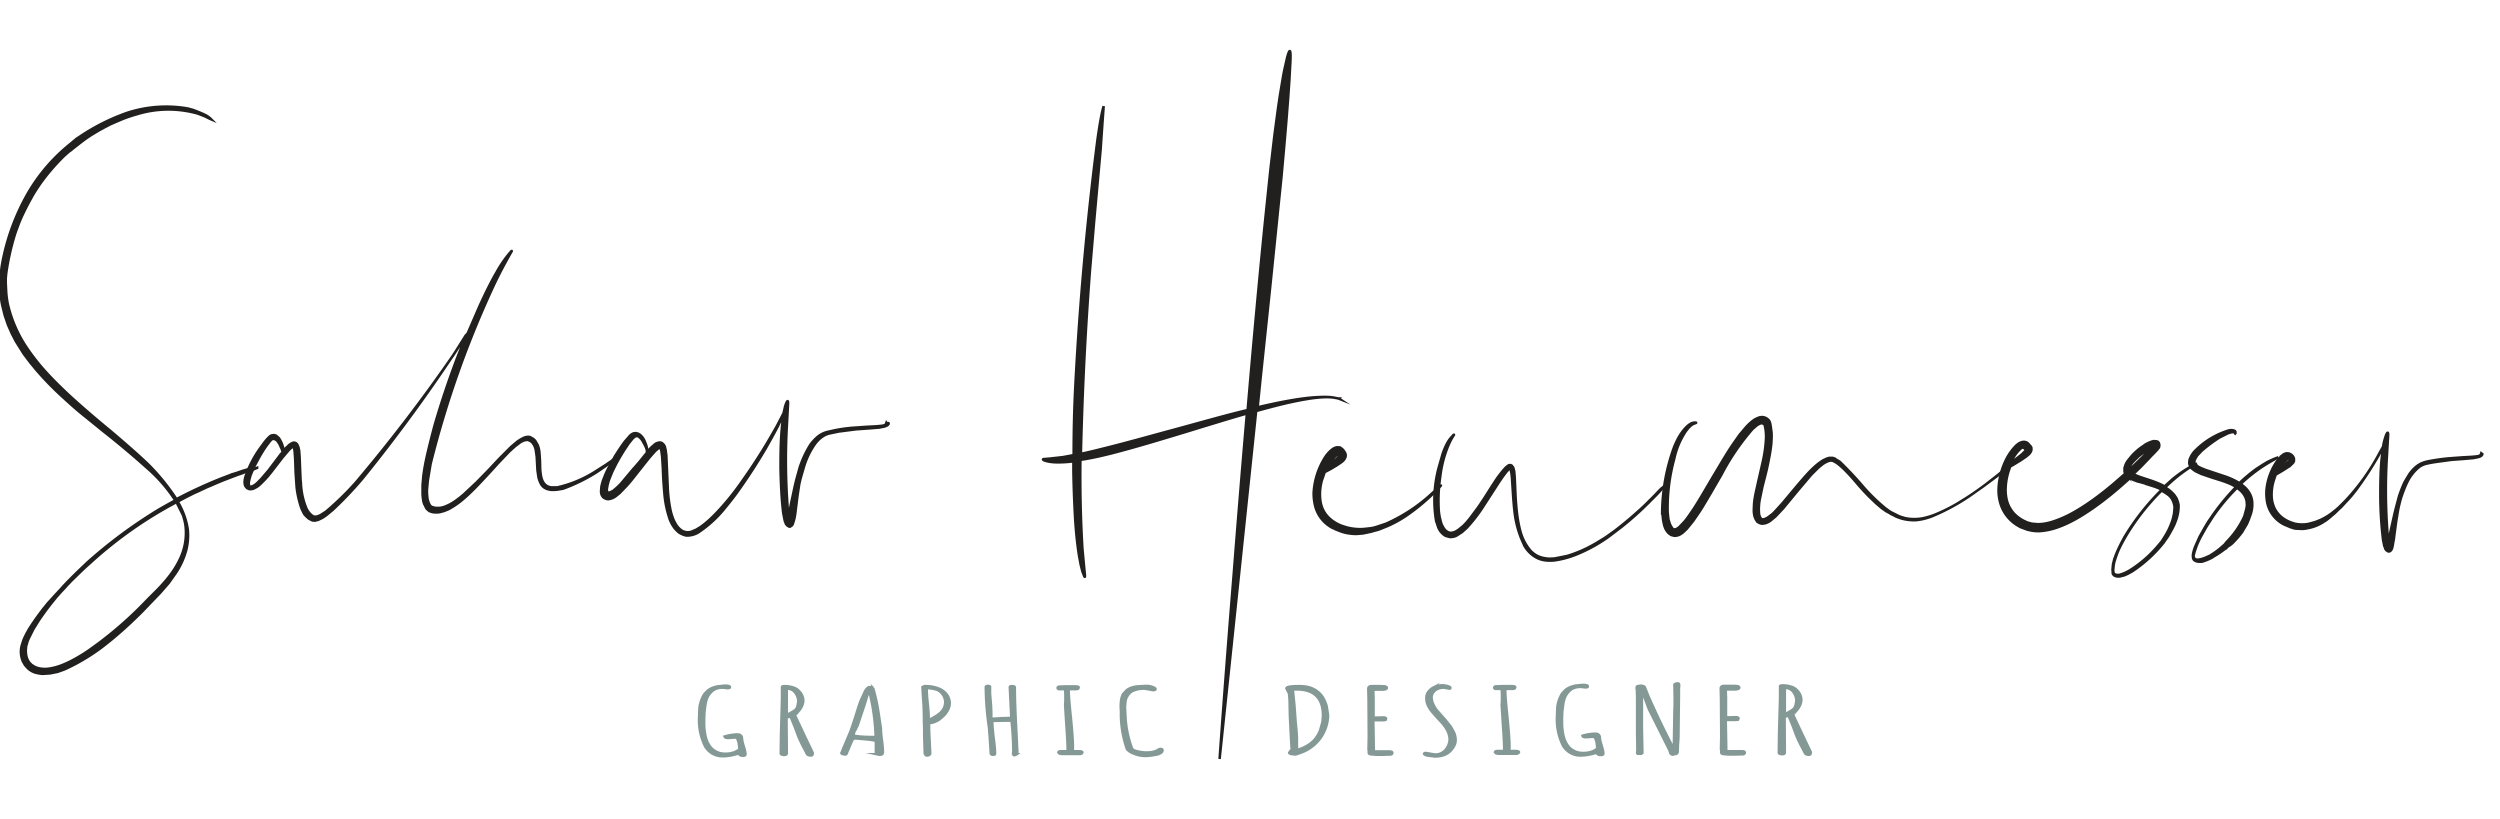 <svg version="1.2" baseProfile="tiny" xmlns="http://www.w3.org/2000/svg" viewBox="0 0 998.7 327"><g fill="#221F1F" stroke="#221F1F" stroke-miterlimit="10"><path d="M102.7 186.9a25 25 0 0 1-4.8 1.7l-1 .4-2.3.8-5.5 2.1-3.1 1.3-1.6.7-1.7.7-3.4 1.6-1.8.8-1.8.9a107 107 0 0 0-4.7 2.5 30.4 30.4 0 0 1 4 11c.3 2.7.1 5.8-.7 8.7a31 31 0 0 1-4 8.7l-2.9 4.1-3.4 3.9-7.3 7.6c-5 5-10.4 9.9-16.2 14.3a80.5 80.5 0 0 1-14.7 8.7l-2.8 1-3 .6-3.1.2a17 17 0 0 1-3.1-.6c-1-.4-1.9-.9-2.7-1.7l-1.1-1.2-.8-1.4a9.6 9.6 0 0 1-.5-6.5l.1-.3.1-.3.4-1.3.5-1.2.3-.6.3-.6.3-.6.3-.5.6-1.1 1.3-2 1.3-1.9 1.3-1.8 1.2-1.6.6-.8.6-.7 1.1-1.4 1.1-1.2 1-1.1.9-1 1.4-1.5 1.2-1.3.7-.8 2-2.1.7-.7.8-.8 1.8-1.8 4.3-4.1a193.5 193.5 0 0 1 25.6-19.3c3.1-2 6.4-3.8 9.5-5.5l-.5-.8a61.2 61.2 0 0 0-10.9-12.3 351 351 0 0 0-17.4-14.6l-9-7.3c-2.9-2.4-5.5-4.8-7.9-7a122 122 0 0 1-10.1-10.5l-.8-1-1.1-1.3-2.8-3.7-3.2-5.1-1.6-3.1-1.5-3.4-1.3-3.8-1-4c-.3-1.4-.5-2.8-.6-4.3l-.2-4.4.1-2.3v-.6l.1-.6.1-.6v-.6l.3-2.3.4-2.2a89 89 0 0 1 9.1-25.2A70.6 70.6 0 0 1 26.3 59l1.3-1.1 1-.8.8-.7.5-.4.6-.5.4-.3.5-.3a83.6 83.6 0 0 1 19.3-9.8 50.3 50.3 0 0 1 23.5-1.9l1.1.2 1 .3.5.1.5.2.9.3 1.7.7.7.3.7.3 1.2.6.9.6.6.5.4.4-.7-.3-.8-.4-1-.5-2.8-1.1a43 43 0 0 0-24.6.3 57 57 0 0 0-5.4 1.8l-2.6 1.1-2.5 1.1-2.3 1.2-2.2 1.2-1 .6-1 .6-.5.3-.5.3-.9.6c-2.4 1.6-4.2 3.1-5.5 4.1l-.9.7-.6.5-.5.4-.2.1-.5.4-1.8 1.6A83.6 83.6 0 0 0 16 73.5c-1.2 1.8-2.5 3.7-3.6 5.8-1.2 2.1-2.3 4.3-3.4 6.6s-2 4.8-2.9 7.3a99.7 99.7 0 0 0-3.6 15.9l-.1 1-.1 1v2l.2 4 .2 1.9.3 1.9a52.2 52.2 0 0 0 6.6 16.3c2.2 3.5 4.4 6.3 6.2 8.5 3.5 4.2 8 8.7 12.9 13.2a419 419 0 0 0 15.6 13.4c5.3 4.5 10.4 8.9 14.9 13.2a87 87 0 0 1 10.5 12.7l.8 1.2c6.6-3.5 13.1-6.4 18.5-8.5l2.9-1.1.7-.3.7-.2 1.3-.4 2.3-.8 1-.3 1-.3 3.8-.6zm-32.2 13.7A166.6 166.6 0 0 0 36 224.9c-3.2 2.8-5.7 5.4-7.5 7.1l-2 2.1-.5.6-.2.2-1.5 1.6-1.7 1.9-2.1 2.6c-1.5 1.9-3.3 4.3-5.1 7l-1.3 2.1-.7 1.1-.3.6-.3.6-.6 1.2-.6 1.2c-.4.8-.7 1.6-.9 2.5l-.2.6-.1.6-.1 1.3c0 .9.1 1.8.3 2.6s.6 1.6 1.1 2.3l.9.9 1.1.7c1.5.8 3.3 1 5.1.9 1.8-.2 3.5-.6 5.2-1.2 3.3-1.2 6.3-2.9 8.9-4.5 2.6-1.6 4.8-3.3 6.6-4.6A155.2 155.2 0 0 0 59 239.5l3.6-3.6a63 63 0 0 0 3.5-3.8c2.2-2.6 4.2-5.4 5.6-8.4a24 24 0 0 0 2.4-13.7c-.2-1.5-.6-2.9-1-4.2l-2.6-5.2z"/><path d="M245.9 183.3l-.9.7-2.5 1.8-4.1 2.8a69.1 69.1 0 0 1-13.4 6.6l-.5.1-.6.1-.6.1-.6.1-1.2.1H220.2c-.8-.1-1.7-.3-2.4-.7a4.1 4.1 0 0 1-1.8-1.9c-.4-.8-.7-1.6-.9-2.5l-.4-2.7-.3-5.5-.4-2.8a7 7 0 0 0-1.1-2.5c-.3-.4-.6-.7-1-.9l-.6-.3-.3-.1-.3-.1-1.3.2-1.3.6-2.4 1.8-2.3 2.1-4.4 4.6a398 398 0 0 1-9 9.7c-1.6 1.6-3.2 3.2-5 4.7a33.2 33.2 0 0 1-5.8 4l-1.7.7-1.8.5-.9.1h-1l-1-.1-.9-.3-.2-.1h-.1l-.1-.1-.2-.1-.2-.2a3 3 0 0 1-.8-.8l-.9-1.8c-.4-1.2-.5-2.5-.6-3.7v-3.6l.3-3.6c.3-2.4.7-4.7 1.2-7 1-4.6 2.2-9.2 3.4-13.7a360 360 0 0 1 8.7-26l3.9-10-4.6 7.3a652 652 0 0 1-37 50.4 147.8 147.8 0 0 1-11.8 12.4l-2.3 1.9c-.8.6-1.6 1.2-2.5 1.6-.5.2-.9.5-1.5.6l-.8.2-1-.1-.2-.1-.2-.1-.4-.2-.4-.2-.3-.2a12 12 0 0 1-1.2-1.1c-.4-.4-.7-.8-.9-1.3l-.7-1.4a39.1 39.1 0 0 1-2-8.6l-.4-5.8-.2-5.7-.2-2.8-.2-1.3-.2-.5-.1-.1v-.1h-.1a7.1 7.1 0 0 0-1.9 1.6l-2.3 2.7-4.4 5.7a39 39 0 0 1-3.8 4.3c-.7.7-1.3 1.3-2.1 1.8l-1.3.7-.8.2h-.9l-.9-.4-.6-.7-.2-.4-.1-.4-.1-.7c0-.9.2-1.8.4-2.5a44.3 44.3 0 0 1 5.5-10.8l1.9-2.6a20 20 0 0 1 1.9-2.2c.3-.3.7-.7 1.3-.8l.8-.1.7.2 1 .8.6.8.8 1.6.4 1.3c.2.7.2 1.3.2 1.6l1-1.1 1.5-1.4 1-.6.3-.1.4-.1.5.1.4.2.2.2.2.2.2.4.3.7.3 1.3.2 2.6.2 5.2c.1 1.7.1 3.5.3 5.2a29.6 29.6 0 0 0 2.2 10.2 7.7 7.7 0 0 0 2.3 2.9l.5.3.3.1h.7l.6-.1 1.2-.5 2.2-1.4a116.8 116.8 0 0 0 11.9-11.6 647.7 647.7 0 0 0 39.3-51.4l5.3-8.1.2-.3 4.6-10.6c2.6-5.7 4.9-10.3 6.9-13.7a46.5 46.5 0 0 1 5.8-8.3c.2-.2.3-.2.2 0a201.7 201.7 0 0 0-6.5 12.2 392 392 0 0 0-25.9 72.8l-1.1 6.6-.3 3.3c-.1 1.1 0 2.2.1 3.3.1 1.1.4 2.1.9 3 .2.4.5.7.9.9l.3.1.4.1.4.1.4.1h1.5l.8-.1.4-.1.4-.1c1-.3 2-.8 3-1.3 1.9-1.1 3.7-2.5 5.4-4l4.9-4.6 4.7-4.8 4.5-4.8 4.6-4.6 2.5-2.1c.9-.6 1.8-1.2 2.8-1.6.5-.2 1.1-.3 1.7-.3l.5.1.4.2.7.4c.5.3.9.7 1.2 1.2l.8 1.4c.4 1 .6 2 .7 3l.2 2.9c.1 1.9 0 3.8.3 5.6.1.9.3 1.8.6 2.5.3.8.8 1.5 1.4 2 .6.5 1.4.8 2.2.9h2.4a47.6 47.6 0 0 0 15-6.2l4.7-3 2.9-2c.4.1.7-.2.7-.2zm-134.3-1.1l1.3-1.5h-.1.1v-.1l-.1-.4-.2-.7-1-2.2-.9-1.3-.7-.5-.8-.2-.4.1-.4.2-.7.8-1.5 2a57 57 0 0 0-3.1 5.1l-1.6 3-1.4 3.3-.5 1.8c-.1.6-.3 1.2-.2 1.8l.1.7.1.2.2.1h.6l.8-.3c.5-.3 1.1-.7 1.6-1.2l1.5-1.5 3-3.5 4.3-5.7z"/><path d="M355 169.2c0 .2-.1.3-.3.5-.3.3-.8.5-1.4.7l-2 .4-3.6.3-5.7.4-7 .9-1.9.4-1.9.4c-1.2.3-2.3.9-3.3 1.7-1 .8-1.8 1.7-2.5 2.7a32 32 0 0 0-4.3 9.1l-1.3 4.5-.5 2.1-.7 4.6-.8 6.4-.1.9-.1.6-.1.5-.1.6-.3 1.2-.4 1.2c-.1.3-.3.6-.5.7l-.3.2-.3.2h-.3l-.2-.1-.3-.2-.2-.1-.2-.2-.2-.2-.1-.1-.1-.2-.1-.2-.1-.2-.1-.4-.1-.2-.1-.2-.1-.5-.2-1-.2-1c-.3-1.6-.4-3.4-.6-5.3-.3-3.8-.5-8.2-.6-13.1 0-4.9 0-10.2.5-15.9.2-2.4.5-4.3.8-5.9l-2.1 4.3c-1.3 2.7-3.1 5.8-5.1 9.4a229 229 0 0 1-11.8 18.1c-1.6 2.2-3.4 4.4-5.2 6.6a46.9 46.9 0 0 1-10.1 9c-.7.4-1.5.7-2.3.9-.8.2-1.7.3-2.6.2l-.3-.1-.3-.1-.6-.2-.6-.3-.6-.3c-.7-.5-1.3-1.1-1.9-1.8a13.3 13.3 0 0 1-2.3-4.4 42 42 0 0 1-1.9-9.7 161 161 0 0 1-.6-9.8l-.3-4.8-.3-2.3-.3-1-.2-.4h-.1-.1l-.1.1-.1.1-.2.1-1.3 1.1-2.4 2.7-4.6 5.8c-1.5 1.9-3 3.9-4.7 5.7l-2.6 2.7-1.5 1.2c-.5.4-1.1.7-1.9 1l-.9.2h-.5l-.5-.1-.5-.2-.5-.3a.8.8 0 0 1-.4-.4l-.3-.4c-.3-.6-.4-1.2-.4-1.7l.1-1.5c.1-.9.4-1.8.6-2.6l.9-2.3c.6-1.5 1.3-2.8 2-4.1l2-3.6c1.4-2.2 2.7-4.2 4-5.9l2-2.3.6-.5.8-.4.9-.1.8.2c.5.2.9.5 1.2.8a6.5 6.5 0 0 1 1.7 2.7c.5 1.1.7 2 .8 2.7l.1.9v.1l1.5-1.6 1.6-1.4.5-.3.3-.1.3-.1c.6-.2 1.3-.2 1.8.2l.2.2.2.2.2.2.1.2.2.3.1.3.3 1.2.3 2.3.2 4.6.4 9.2c.2 3 .6 6.1 1.3 9 .4 1.4.9 2.9 1.6 4.1a8.2 8.2 0 0 0 2.7 3.1l.4.2.5.2.9.2c.6.1 1.3 0 2-.2l1.9-.8 1.8-1.1c2.4-1.7 4.5-3.7 6.5-5.8a104.3 104.3 0 0 0 10.3-12.8c3-4.2 5.6-8.2 7.9-11.9 2.3-3.7 4.1-6.9 5.7-9.7l2.7-5.2.6-2.6c.5-1.8 1-2.5 1.1-2.2.2.2.1 1.3 0 3.1l-.4 7.3a248.2 248.2 0 0 0 .4 32.6l.1 1.3.1.6.1.5v.4l.1-.2v-.2l.2-1 .8-4 1.4-6.5.6-2.5 1.3-4.7a40.3 40.3 0 0 1 4.3-9.3c.7-1 1.6-2 2.6-2.9a9.8 9.8 0 0 1 4.4-2.3l.9-.2 1.8-.4a62 62 0 0 1 7-1l5.8-.4 3.8-.2 2.2-.2a4 4 0 0 0 1.4-.4c.3-.2.4-.4.4-.5l.1-.3.2.3c.7-.3.7-.2.7 0zm-97.2 12.4l.7-.8-.1-.1v-.1-.1h.1s.1.1.1 0v-.1l-.2-.7c-.2-.5-.4-1.2-.9-2.1l-.7-1.3c-.3-.5-.6-1-1.1-1.4-.4-.4-.9-.8-1.4-.7l-.4.1-.4.2-.8.7-1.6 2-1.6 2.4a92.4 92.4 0 0 0-3.3 5.6l-1.6 3.2-1.4 3.5-.5 1.8-.3 1.8.1.8.2.4.1.1H243.1l.6-.1 1.2-.6 1.2-1a25 25 0 0 0 2.3-2.3l4.6-5.5c1.6-1.7 3.2-3.7 4.8-5.7zm6.2-3.1zM534.9 159.2h-.2l-.4-.1-1.8-.3c-1.5-.2-3.8-.2-6.6.1-2.8.3-6.2.9-9.9 1.7-3.8.8-7.9 1.9-12.4 3.1l-1.8.5-6.1 58.2-8.5 80.8s2.2-31.5 5.7-74.6a8337 8337 0 0 1 5.2-63.4c-7.4 2.1-15.4 4.6-23.6 7.1-10.2 3.1-20.7 6.3-30.4 8.8-4.8 1.2-8.9 2.1-12.5 2.6a484.1 484.1 0 0 0 .8 35.4l.8 8.6.2 1.8v.9c-.1.1-.2 0-.3-.3l-.7-1.8-.7-2.8-.3-1.6-.3-1.6c-.9-5.6-1.4-11.2-1.7-16.8-.3-5.7-.5-11.3-.6-17.1v-4.1c-2.4.3-4.5.4-6.2.4-2.3 0-3.9-.3-4.9-.6l-.6-.2-.3-.2c-.2-.1-.2-.2 0-.3l2.4-.2 5.4-.6 4.3-.8c0-9.3.2-18.6.7-28.1a1307.1 1307.1 0 0 1 8.8-97.8c.9-6.5 1.8-11.4 2.5-13.5a1939.4 1939.4 0 0 0-1.2 17.1l-2.6 28.8-1.7 20a1385 1385 0 0 0-3.6 73c3.4-.7 7.3-1.7 11.7-2.8 7.9-2 17.5-4.7 27.5-7.4 9.2-2.5 18.6-5.2 27.4-7.3 2.3-26.8 4.8-54.4 7.4-79.7l1.7-16.3 1.6-13.7 1.5-11.3.7-4.7.7-4.2.6-3.6.3-1.6.3-1.4 1-4.4c.6-2.2 1-2.9 1.2-2.3.2.6.2 2.5 0 5.6l-.3 5.6-.5 7.3-.7 9-.9 10.6-1.1 12.2-1.4 13.6-3.2 31.3-3.7 35.1-1.2 11.8c8.9-2.1 16.9-3.6 22.9-4 3.1-.2 5.7-.2 7.4.1l2 .4.5.2-.3-.2zM575.6 194c-.2.2-1.6 1.8-3.8 3.9a79.8 79.8 0 0 1-8.3 6.9 47 47 0 0 1-9.1 5.3l-3.2 1.3-.9.3-.3.1h-.1l-.4.1-.7.2-1 .3-3.3.7-2.4.2c-.9 0-1.9 0-3-.2-1.1-.1-2.3-.4-3.7-.9l-1-.4-1-.4-.5-.3-.3-.1-.3-.1-.5-.3-.5-.3a13.7 13.7 0 0 1-6-8.5c-.4-1.8-.6-3.6-.5-5.4a29.7 29.7 0 0 1 4.4-13.5 13 13 0 0 1 2.9-3.3c.4-.3.8-.6 1.5-.8l.3-.1H534.8c.4 0 .7.1 1 .4l.4.3.2.2.2.2.2.3.2.3.3.4.3.9-.1.9-.2.4-.2.4-.4.5-.4.4-.8.6-1.5 1-2.5 1.5-2.3 1.2-1.2 3.5c-.4 1.6-.7 3.4-.7 5.2 0 1.8.2 3.7.8 5.3.6 1.7 1.6 3.1 2.7 4.2a15.2 15.2 0 0 0 6.3 3.6c2.7.9 5.7 1.1 7.9.9l2.7-.3 1-.2.4-.1 1-.3 3.6-1.2a66.8 66.8 0 0 0 18.8-12.5c2-1.6 3.3-3 3.1-2.7zm-44.3-9.2l-.4.7-.4.7.7-.6 2.2-1.8 1.1-1 .4-.5v-.2l-.5-.5-.3.1-.6.5-.7.7-1.3 1.7-.2.2z"/><path d="M665.7 193.3l-1.5 1.7c-1 1.1-2.4 2.7-4.4 4.6a127.2 127.2 0 0 1-11.9 10.8l-5.4 4.1a62 62 0 0 1-13.5 7.3c-2.6 1-5.3 1.7-8.2 2.1-1.4.1-3 .1-4.4-.2-1.5-.3-2.9-1-4.1-1.9-1.2-.9-2.3-2.1-3.1-3.4a40.1 40.1 0 0 1-4.1-13.3c-.4-3.1-.6-6.3-.8-9.4l-.3-4.7c-.1-.8-.1-1.6-.3-2.3l-.2-1.1-.1-.2-.1-.1-.1-.1h-.1l-.4.3-.8.8-1.5 2a102 102 0 0 0-2.8 4.2l-5.5 8.5a60.3 60.3 0 0 1-6.2 7.9l-1.9 1.7-2.2 1.4c-.8.4-1.8.6-2.8.5l-1.4-.4-.2-.1-.2-.1-.3-.2-.5-.4-.6-.6-.5-.6-.7-1.3-.9-2.7a50.2 50.2 0 0 1 1-21.2l1.6-5.6c1.1-3.2 2.3-5.3 3.3-6.4l1-1.1c.2-.2.3-.2.2 0-.2.3-.9 1.3-1.7 3a45.2 45.2 0 0 0-3.7 13.3 65.7 65.7 0 0 0-.6 14.4l.3 2 .5 2c.2.7.4 1.3.8 1.9.3.6.7 1.2 1.2 1.6.4.4 1 .7 1.5.8.6.1 1.2 0 1.8-.2.6-.2 1.2-.6 1.8-1l1.7-1.4c1.1-1 2.1-2.2 3.1-3.5l2.9-3.9c1.9-2.7 3.7-5.6 5.6-8.6 1-1.5 1.9-3 3-4.4a32.6 32.6 0 0 1 2.7-3.2l.7-.5.1-.1.1-.1.3-.1h.6l.4.2.3.4.1.1.1.1.1.2.1.3.3 1.2.2 2.3.2 4.5c.1 3 .3 6 .6 8.9.3 2.9.8 5.9 1.6 8.7a19.7 19.7 0 0 0 4 7.4c1 1 2.1 1.8 3.4 2.3 1.3.5 2.6.7 4 .8l2.1-.1.5-.1.5-.1 1-.2.5-.1.5-.1 1-.2.5-.1.5-.1 1-.3a53 53 0 0 0 7.3-3l1.7-.9 1.6-.9 3.1-1.9.8-.5.7-.5 1.4-1 1.4-1 1.3-1 2.5-2 2.4-2c3-2.6 5.6-4.9 7.6-7 2.1-2 3.6-3.7 4.7-4.8 1.7-1.3 2.2-2 2.2-2z"/><path d="M802.6 186l-1.1.9-3.1 2.6-5.1 4a235 235 0 0 1-7 5 84.2 84.2 0 0 1-14.6 7.8c-1.9.7-4 1.3-6.3 1.5-2.2.1-4.6-.2-6.8-1l-.8-.3a3 3 0 0 1-.8-.4l-.4-.2-.4-.2-.8-.4-.8-.5a.8.8 0 0 0-.4-.2l-.4-.2-.8-.5a3 3 0 0 0-.7-.5l-.4-.3-.4-.3-.7-.6-1.4-1.2-2.7-2.6a95.1 95.1 0 0 1-5.2-5.7c-1.7-2-3.5-4-5.4-5.8-1-.9-2-1.8-3.1-2.4l-.4-.2-.2-.1-.2-.1-.4-.1h-.4c-.6 0-1.1.2-1.7.5-1.2.5-2.2 1.4-3.3 2.3l-2.9 2.9-5.5 6.5-5.6 6.8-3.1 3.3-1.8 1.5c-.6.5-1.3.9-2.2 1.2a6 6 0 0 1-1.5.2 4 4 0 0 1-1.5-.6l-.2-.1-.1-.1-.2-.3-.2-.3-.2-.3-.5-1.2c-.2-.8-.3-1.7-.3-2.5l.1-2.4c.1-1.6.4-3.1.7-4.6l1-4.5 2-8.8a53 53 0 0 0 1.1-8.8c0-1.5-.1-2.9-.4-4.2l-.1-.5v-.1-.1l-.1-.1a.8.8 0 0 0-.4-.4l-.5-.2h-.3H703.4a7 7 0 0 0-1.7.9l-1.6 1.4a94 94 0 0 0-12.4 18.2l-4.4 7.6c-1.5 2.5-2.9 5-4.5 7.4l-2.4 3.5-2.6 3.2-1.6 1.5c-.6.4-1.2.9-2.1 1.1-.4.1-.9.2-1.4.1l-.4-.1-.4-.1-.3-.1-.2-.1-.1-.1a4.8 4.8 0 0 1-1.7-1.8c-.4-.6-.6-1.3-.8-1.9l-.4-1.9-.4-3.5a78.2 78.2 0 0 1 4.8-25.9c1-2.4 2-4.3 3.1-5.8s2.2-2.6 3.1-3.2l.7-.4.6-.2.5-.1h.4c.4 0 .5.1.2.2-.2.1-.8.2-1.5.7-.4.2-.7.6-1.2 1l-1.2 1.5a31.8 31.8 0 0 0-4.7 11.2 73.7 73.7 0 0 0-2.6 21.3l.3 2.8.1.3.1.3.2.7.2.6.3.6.6 1 .2.2.1.1.1.1.1.1H668.8l.8-.1 1.1-.7 2.1-2.2c1.4-1.6 2.6-3.5 3.9-5.4 2.5-3.9 4.9-8.1 7.5-12.5l4-6.7c1.4-2.3 2.8-4.6 4.4-6.9l2.4-3.4 2.8-3.3c1-1 2.1-2.1 3.5-2.9l1.1-.5.6-.2.8-.1c1.1 0 2.1.5 2.8 1.3l.2.3.2.4.1.4.1.3.1.6.1.6.3 2.3c.1 1.5 0 3-.1 4.5-.3 3-.9 5.9-1.5 8.8-.6 2.9-1.4 5.7-2.1 8.6l-.9 4.3a21 21 0 0 0-.4 6.3c.1.6.3 1.2.6 1.6l.1.2.1.1.1.1.1.1.6.1.8-.2.8-.4c.6-.3 1.1-.8 1.7-1.2s1.1-1 1.6-1.5l2.9-3.2 5.6-6.7c1.9-2.2 3.8-4.5 5.8-6.5 1-1 2.1-2 3.3-2.9.6-.4 1.2-.9 1.9-1.2.7-.3 1.4-.7 2.2-.8h1.2l.3.1.3.1.3.1.1.1.1.1 1 .6.5.3.4.3a147.7 147.7 0 0 1 8.5 9 72.8 72.8 0 0 0 8.1 8.2l.7.6.7.6 1.5 1.1.8.5.4.2.4.2.8.4.8.4.4.2.4.2.8.3 1.7.5a18.4 18.4 0 0 0 6.7.1 29 29 0 0 0 6.1-1.9 67.7 67.7 0 0 0 10.2-5.4c3-1.8 5.6-3.7 7.9-5.3l5.8-4.3 3.5-2.8a5.4 5.4 0 0 1 1.3-1.4z"/><path d="M877.6 185.1c-.3.2-1.8.9-3.8 2.3a61 61 0 0 0-7.6 6.1l-1.3 1.2.5.3a13 13 0 0 1 3.3 2.9l.8 1.2.5 1.3.3 1.3a16.4 16.4 0 0 1-1.2 6.6c-.4 1.2-.9 2.1-1.3 2.9l-1 1.8-.3.5-.1.2-.1.2-.4.6-1.6 2.3a54.1 54.1 0 0 1-12.3 11.3c-1 .6-2.1 1.2-3.3 1.7l-1.9.5h-1.1l-.3-.1-.3-.1-.3-.1-.3-.2-.2-.2-.2-.3-.1-.2v-.4-.1l-.1-1.1.2-2.1.5-2 .7-1.9c1-2.5 2.3-5 3.6-7.3a97.2 97.2 0 0 1 14.7-18.6c-1.1-.5-2.2-1-3.5-1.4a56.8 56.8 0 0 0-6.3-1.9l-1.8-.7-1.1-.6-1.6 1.4c-4.2 3.8-8.6 7.4-13.2 10.6-4.6 3.2-9.3 6-14.2 7.7a27 27 0 0 1-7.4 1.5c-1.2 0-2.5-.1-3.7-.4l-.9-.2-.8-.3-.8-.3-.8-.3a15.4 15.4 0 0 1-8.7-10.9c-.5-2.2-.5-4.3-.3-6.2a29.7 29.7 0 0 1 3-10.2 21.7 21.7 0 0 1 4-5.5l.9-.7.5-.3.6-.2.2-.1h.2l.4-.1h.4l.4.1.4.1.3.2.3.2.2.2.7.8.1.1.1.1.2.3.1.3v.4c.1.4-.1.9-.3 1.3l-.6.8-1.2 1-2.2 1.5-3.3 2-.8.4a25.4 25.4 0 0 0-1.9 9.4c0 1.6.2 3.3.7 4.9.5 1.6 1.4 3.1 2.5 4.4a14.3 14.3 0 0 0 4.8 3.4l.4.2.6.2.7.2.4.1.2.1h.2l2.3.2c1.8 0 3.9-.3 6.3-1.1s5-1.9 7.7-3.4c5.4-3 11-7.1 16.4-11.7l4.6-4a2 2 0 0 1-.3-1v-1.3l.4-1.2c.3-.7.7-1.4 1.2-2l1.4-1.7a24.3 24.3 0 0 1 4.3-3.7l.5-.3.2-.2.1-.1.2-.1c1.2-.7 2.4-1.2 3.4-1.4l1.2.1c.2.1.4.1.5.3.2.1.3.3.4.6l.1.6v.4l-.1.3v.1l-.1.2-.1.2-.1.1-.3.4-1.3 1.4-1.1 1.1-1.4 1.5-2.9 3-3 2.9.6.3 1.7.7c3.4 1.2 7 2.1 10.2 3.9l3-2.7a49.7 49.7 0 0 1 9.9-6.5zm-74.4-.1l1-.8 1.6-1.2 1.9-1.5.9-.9.2-.2.1-.1.1-.1.1-.1.1-.1v-.1-.3l-.1-.1-.1-.1-.5-.5-.2-.1h-.1-.1-.1-.1l-.3.1-.3.2-1.1 1.1a18.6 18.6 0 0 0-3 4.8zm63 12.7c-.8-.6-1.7-1.2-2.7-1.7a91 91 0 0 0-14.9 19.3c-1.2 2.2-2.4 4.4-3.2 6.8-.4 1.2-.8 2.3-1 3.5l-.2 1.8v.8l.2.8c.1.2.3.4.6.5l.8.2c.6 0 1.1-.1 1.6-.3 1.1-.3 2-.8 3-1.3a48.2 48.2 0 0 0 11.3-9.6l1.6-1.9.4-.5.1-.2.7-1.1c.5-.8 1.3-2 2.2-4 .4-1 .9-2.1 1.3-3.5l.5-2.2.2-2.5c-.1-.9-.3-1.7-.7-2.6-.4-.9-1-1.7-1.8-2.3zm-15.8-9.8l1.6-1.5 3.7-3.6 1.8-1.8.8-.8.1-.2.1-.2-.1-.1h-.2l-.4.2h-.1l-.3.2-.8.5c-1 .7-2 1.4-2.8 2.2-.8.8-1.6 1.5-2.2 2.3-.6.8-1.1 1.6-1.2 2.3v.5z"/><path d="M909.8 182.8c.1.1-1.7.9-4.9 2.9-1.6 1-5.1 3.3-9.1 7l-.7.7.6.4a10 10 0 0 1 2.8 3 8.1 8.1 0 0 1 1.2 3.6 12.5 12.5 0 0 1-1 6.1l-.3.9-.8 1.9-1.9 3.2c-1.5 2.1-3.3 3.9-3.8 4.4-.5.5-1.2 1-1.9 1.4l-.2.2a38.4 38.4 0 0 1-5.8 4l-.1.1-.5.3a20 20 0 0 1-3.8 1.5h-.1H879.2h-.1-.6l-.9-.1-.9-.4c-.3-.2-.5-.6-.6-.9l-.1-1c.1-1.3.5-2.5 1-3.8l1.7-3.8 2.2-3.9.6-1 .6-1 1.3-1.9c3-4.4 6.5-8.6 9.9-12.1l-1.7-.9c-2.3-1.1-5-1.9-7.9-2.8l-4.4-1.5-2.3-1.1-1.1-.8c-.4-.3-.7-.7-1-1.3-.3-.5-.4-1.1-.3-1.7 0-.6.2-1.1.4-1.5.4-.9.9-1.7 1.5-2.4a31.8 31.8 0 0 1 14-8.6c.6-.1 1.1-.1 1.6 0l.6.2.2.2.1.2v.6l-.1.1c-.1-.1-.1-.6-.6-.6l-1 .1-1.3.4-3.4 1.7a61.1 61.1 0 0 0-7.1 5.3l-1.8 1.9-.7 1.2c-.2.4-.4.8-.4 1.2v.7l.1.1.1.1 1 .9c.9.6 2 1 3.2 1.5l7.5 2.5a28 28 0 0 1 6.1 2.8l.2-.2c1.9-1.8 3.8-3.4 5.4-4.6l1.2-.9 1.1-.7 1.7-1.1.7-.4.6-.4 1.2-.6 1.8-.8 1.3-.5zm-16.1 12a80.5 80.5 0 0 0-9.7 11.6l-2.5 3.9-2.2 3.9a32.6 32.6 0 0 0-2.9 7.3l-.1.4v.4l.2.7.1.1.6.4.7.1.8-.1c1.1-.2 2.4-.7 3.6-1.3h.1c.9-.5 2.7-1.6 4.6-3.2l1.7-1.5.8-1a35.5 35.5 0 0 0 6.9-9.9l.2-.5.8-2.9.2-1.4-.1-1.4c-.1-.9-.5-1.9-1-2.7a8.7 8.7 0 0 0-2.3-2.4l-.5-.5z"/><path d="M991.6 181.5c0 .2-.1.3-.3.5-.3.3-.8.5-1.3.6l-1.9.4-3.4.3-5.4.4-6.6.9-1.8.3-1.8.4c-1.1.3-2.2.8-3.1 1.6a17.5 17.5 0 0 0-4.2 5.4c-1 2-1.7 3.9-2.3 5.6-.6 1.7-.9 3.2-1.2 4.3l-.4 2-.7 4.3-.8 6-.1.9-.1.5-.1.5-.1.6-.2 1.2-.3 1.1-.5.7-.3.2-.3.1h-.3l-.2-.1-.3-.2-.2-.1-.2-.2-.1-.2-.1-.1-.1-.1-.1-.3-.1-.4-.1-.2-.1-.2-.1-.4-.2-1-.2-1a150.5 150.5 0 0 1-1.1-17.4c0-4.6 0-9.7.5-15l.6-4.7a139.4 139.4 0 0 1-10.9 17.2c-1.1 1.4-2.2 2.8-3.2 3.8l-2.4 2.6-.7.7-.3.2-.4.4-.5.5-.8.8-2.6 2.2-.9.7-1.1.7a17 17 0 0 1-6.3 2.5l-.5.1-.5.1-1.1.1-2.4-.1a5 5 0 0 1-1.2-.2l-.6-.2-.3-.1-.3-.1-2.4-1a12.7 12.7 0 0 1-6.8-8.4c-.4-1.8-.5-3.6-.4-5.3a24 24 0 0 1 3.9-11.2l.8-1.1.9-1 1-.9a3 3 0 0 1 1.4-.6h.6l.5.1.4.2.2.1.2.1c.3.3.6.5.8.9.1.2.3.5.3.8v.9l-.2.4-.1.2-.1.1-.2.2-.2.2-.7.7a3 3 0 0 1-.7.5l-2.5 1.6-2.6 1.5-.8 2.4a19 19 0 0 0-.8 4.5c-.1 1.7 0 3.5.6 5.2.5 1.7 1.6 3.3 2.9 4.5 1.3 1.2 3 2.1 4.5 2.6l1.2.4 1.1.2 1.1.1h1c1.3 0 2.3-.2 3-.4l2.1-.6 2-.8a24.1 24.1 0 0 0 5.5-3.5l.8-.6.3-.3.8-.7 2.7-2.7a87.4 87.4 0 0 0 13.4-18.8l1.5-2.7c.2-1.4.5-2.5.8-3.4.5-1.7.9-2.3 1.1-2.1.2.2.1 1.2 0 2.9l-.4 6.9a222.9 222.9 0 0 0 .3 30.8l.1 1.2.1.6.1.5v.4l.1-.1v-.2l.2-.9.8-3.8 1.4-6.2.6-2.4 1.2-4.5c.6-1.7 1.3-3.7 2.3-5.7l1.8-3c.7-1 1.5-1.9 2.4-2.7.9-.8 2-1.5 3.2-1.9l.9-.3.9-.2a86.4 86.4 0 0 1 8.3-1.2l5.5-.4 3.6-.2 2.1-.2c.6-.1 1.1-.2 1.3-.4.3-.2.4-.3.4-.5l.1-.3.2.2c.3-.1.3.1.2.2zm-81.5 6.1l1.9-1.5 1.1-.8 1.1-.9.5-.5.2-.3-.5-.5-.2-.1h-.1l-.1.1-.1.1-1.3 1.2a7.3 7.3 0 0 0-2.5 3.2z"/></g><g fill="#849995" stroke="#849995" stroke-miterlimit="10"><path d="M281.7 298.2a23.6 23.6 0 0 1-2.4-12.1l.1-3.1a13.5 13.5 0 0 1 1.7-5.3c.3-.5.8-1 1.3-1.5 1-1 2.4-1.6 4.2-2l3-.3c1.3 0 2 .2 2 .6 0 .3-.3.4-1 .4l-.9-.1-.9-.1c-1.5 0-2.7.3-3.8 1a8 8 0 0 0-2.2 2.5c-.5 1-.8 2-1 3.2l-.4 3.2-.1 2.4v2c0 2.3.3 4.4.9 6.4.4 1.2 1 2.2 1.6 3 .6.8 1.4 1.4 2.4 1.9 1.1.6 2.3.8 3.6.8 2.3 0 4.2-.6 5.6-1.8l-.3-2.6-.5-1.5c-.3-.4-.6-.6-.9-.6l-1.3.1-1.4.1c-1 0-1.5-.2-1.5-.6a20 20 0 0 1 4.9-.8c.7 0 1.2.1 1.5.4.3.3.5.6.5 1.1 0 .5.2 1.6.7 3.2.4 1.3.7 2.4.7 3.2 0 .4-.3.6-.9.6-1.1 0-1.6-.3-1.6-.8l.1-.1v-.1c-2.5.8-4.7 1.2-6.7 1.2a8 8 0 0 1-7-3.9zM322.3 301.1l-.8-1.6a53.9 53.9 0 0 1-2.7-5.6l-1.3-3.5-1.7-4.2-.7.2-.9.2.1 13.8v.5c0 .5-.4.7-1.2.7l-.9-.2c-.2-.1-.3-.3-.3-.4v-.5l.1-7.3.1-3.5.3-10.7v-4.6c0-.2.4-.3 1.2-.3 1.1 0 2.2.2 3.2.5s1.8.8 2.3 1.4a5.4 5.4 0 0 1 1.8 3.8c0 1.1-.4 2.3-1.3 3.6l-1 1.2c-.4.4-.7.8-1.1 1l4 8.5 3.1 6.5.1.4-.2.6c-.2.2-.4.2-.7.2-.7 0-1.2-.2-1.5-.7zm-6.3-16.4c.8-.5 1.4-.8 1.8-1.2.3-.3.6-.8.8-1.5l.3-1.8c0-1-.3-2-.9-3a4 4 0 0 0-3.4-2.1h-.1-.2v10.1c.3.2.9 0 1.7-.5zM350.3 301.3l-.4-.4v-4.7c0-.3-1.1-.6-3.4-.8-2.2-.2-4.1-.4-5.5-.4l-.4.5-.4.8-1.7 4-.3.8c-.1.2-.3.3-.7.3l-1-.2c-.3-.1-.4-.3-.4-.4l.1-.1.7-1.8 1.4-3.3 1-2.4c.4-.8 1.1-2.8 2.1-5.9l.4-1.2c1.1-3.7 1.9-6 2.4-7l1.2-2.6c.2-.5.5-1 .9-1.4.4-.4.7-.6 1-.6.7 0 1.2.1 1.5.4A74 74 0 0 1 351 285l.9 6c0 1 .1 2.6.4 4.7.3 2.1.4 3.7.4 4.7v.1l-.2.7c-.2.2-.6.3-1.3.3l-.9-.2zm-.5-7.2a84.3 84.3 0 0 0-2-15.7l-.3-1.4-.1-.4-.1-.4c-.4.5-.7 1.3-1 2.2l-1 3.3-2.7 8.1-.6 1.2a6 6 0 0 0-1 2.7v.2c1.9.3 4.2.5 6.7.5h.9c.8.1 1.2 0 1.2-.3zM369.4 300.4l-.1-3.2-.1-3.2v-2.9l-.1-2.9c0-3.2-.1-6.2-.3-8.9l-.1-1.3-.2-3.5.2-.1.3-.2.3-.1h.5c1.5 0 2.9.2 4.2.6 1.3.4 2.3.9 3.1 1.6a5.9 5.9 0 0 1 2.3 4.5 6 6 0 0 1-1 3.3c-.6 1.1-1.6 2.1-2.9 3.1a8 8 0 0 1-4.4 1.7l.1 4 .1 1.9.3 5.9c0 .4-.1.7-.3.8-.2.2-.6.3-1.2.3-.5-.2-.7-.6-.7-1.4zm2.3-13.1l.6-.3.5-.3.5-.3c2.9-1.6 4.3-3.5 4.3-5.9 0-1.3-.5-2.6-1.5-3.7a4.8 4.8 0 0 0-2.3-1.4c-1-.3-2.2-.5-3.6-.5 0 1.4.1 3.4.4 6.1.3 2.7.4 4.8.4 6.1l.1.1.6.1zM404.9 301.6l-.2-.4v-.4l.1-.4c0-3.3-.2-7.4-.7-12.5H401l-4.6.1c0 1.8.2 3.9.5 6.5.4 2.9.6 5.1.6 6.5 0 .4-.2.5-.7.5-.7 0-1-.2-1-.5l-.3-4.9-.4-5.3a119 119 0 0 1-1.3-16.4c0-.2.3-.4.9-.4l.6.1c.2.1.2.2.2.3v2.7l.3 3.7.1 1.2.1 2.4v1.8c0 .6.1.9.3.9l2.5-.1 1.3-.1 3.8-.1.1-.1-.3-6.1-.3-6.1c0-.3.3-.4.9-.4l.8.1.3.3c0 4.7.2 9.8.5 15.4l.5 10.4v.5l-.2.5a1 1 0 0 1-.6.2c-.3.3-.6.2-.7.1zM424 301.2l-.8-.2-.4-.4c0-.3.4-.5 1.1-.5h2.6c0-2.8-.2-6.2-.5-10.4l-.5-7.9.1-1.8v-2.4l-.1-2.3h-2.3c-.4 0-.7-.2-.7-.5 0-.2.2-.4.5-.5l2.4-.1h4.3l.9.1c.3.1.3.2.3.4l-.2.4-.6.2h-2.3l-.8.1-.1.1c0 1.9.3 5.6.9 11.3.5 5.3.8 9 .8 11.3v1l-.1 1h2.4c1 0 1.5.2 1.5.5l-.3.4-.6.2H424zM453.1 301.1a6.6 6.6 0 0 1-2.9-1.8 43.3 43.3 0 0 1-2.4-13.3v-1.9l-.1-1.8c0-1.2.1-2.5.4-3.7.2-.6.4-1.1.7-1.5l1.2-1.3c1-.8 2.4-1.4 4.4-1.6l3.4-.2c.8 0 1.7.1 2.5.4.9.3 1.3.6 1.3.9 0 .3-.4.4-1.1.4l-1.5-.3-1.8-.3c-1.2 0-2.3.1-3.3.4-1 .3-1.8.6-2.3 1.1-.5.4-.9.9-1.3 1.6-.4.7-.6 1.3-.7 2l-.2 2.2.1 2 .1 1.9a42.7 42.7 0 0 0 2.7 12.9c.5.5 1.3.8 2.3 1 1 .2 2.1.4 3.3.4 2 0 3.6-.3 4.6-1a2 2 0 0 1 1.3-.4c.4 0 .6.2.6.5 0 .4-.2.8-.7 1.1-.5.3-1.1.6-2 .7-1.4.3-2.9.5-4.6.5-1.3-.1-2.6-.3-4-.9zM515.8 301.2c-.5-.1-.8-.3-.8-.5l.5-.7c.4-.3.5-.6.5-.7l-.2-3.2-.5-9.8-.1-4.4c0-2.7-.2-4.3-.3-5l-.5-.9-.5-1c0-.6 1.7-.9 5-.9h.3c2.2 0 4.2.4 5.8 1.3a9 9 0 0 1 3.4 3.1c.7 1.1 1.2 2.3 1.6 3.7l.5 3.3v1.1a16.2 16.2 0 0 1-10.9 14.1c-1.1.4-1.9.7-2.3.7l-1.5-.2zm2.6-1.7a16 16 0 0 0 4.4-2c1.3-.9 2.3-1.8 3-2.9.7-.9 1.2-1.9 1.6-3l.9-3.2.2-2.5c0-7-3.5-10.5-10.6-10.5-.9 0-1.4.1-1.4.4l.3 3 .3 3 .5 6.9c.3 2.8.5 5.1.5 6.8v4h.3zM547.4 301.3c-.4-.1-.6-.3-.6-.6v-.7l-.1-.6v-.1l.1-5.3-.1-14.9-.1-4c0-.3.1-.5.3-.7.2-.2.5-.3.9-.3h4.1l1.4.1c.4.1.7.3.7.6 0 .2-.1.3-.4.5l-.9.2H549.4l-.6.1-.2.3.1 3.1v7.6l.1.1h.2l3.6-.1c.7 0 1.1.2 1.1.5l-.2.5-.8.1h-3.8c-.2 0-.3.1-.3.2l.1 5.3.1 5.7v1.3H555c.8 0 1.2.2 1.2.5 0 .4-.2.6-.6.7l-3.2.1h-2.8l-2.2-.2zM571.5 302l-1.4-.2c-.5-.1-.9-.3-1.2-.6 0-.3.2-.4.7-.4l1.8.3 1.8.3a5.2 5.2 0 0 0 4.6-2.3 6.9 6.9 0 0 0 1.3-3.6 8 8 0 0 0-.9-3.6 15 15 0 0 0-2.4-3.4 115.2 115.2 0 0 1-3.6-4c-.6-.7-1.1-1.4-1.5-2.2a7 7 0 0 1-.9-3.5c0-.8.2-1.6.7-2.3s1.2-1.4 2.2-1.9a7.5 7.5 0 0 1 5.6-.5c.7.2 1.1.4 1.1.7 0 .2-.1.3-.4.3l-1.1-.2-1.1-.2a6 6 0 0 0-2.7.6c-.8.4-1.3.9-1.7 1.5-.3.5-.5 1.1-.5 1.7 0 .9.2 1.9.7 2.9.4 1 1 1.9 1.8 2.8l2.3 2.6.7.8 2.1 2.6 1.3 2.3c.5 1.1.7 2.2.7 3.2 0 1.4-.7 2.8-2 4.2a7 7 0 0 1-2.6 1.7c-1.1.4-2.3.6-3.6.6l-1.8-.2zM598.4 301.1l-.8-.2-.4-.4c0-.3.4-.5 1.1-.5h2.6c0-2.8-.2-6.2-.5-10.4l-.5-7.9.1-1.8v-2.4l-.1-2.3h-2.3c-.4 0-.7-.2-.7-.5 0-.2.2-.4.5-.5l2.4-.1h4.3l.9.1c.2.1.3.2.3.4l-.2.4-.6.2h-2.3l-.8.1-.1.1c0 1.9.3 5.6.9 11.3.5 5.3.8 9 .8 11.3v1l-.1 1h2.4c1 0 1.5.2 1.5.5l-.3.4-.6.2h-7.5zM624.4 297.9a23.6 23.6 0 0 1-2.4-12.1l.1-3.1a13.5 13.5 0 0 1 1.7-5.3c.3-.5.8-1 1.3-1.5 1-1 2.4-1.6 4.2-2l3-.3c1.3 0 2 .2 2 .6 0 .3-.3.4-1 .4l-.9-.1-.9-.1c-1.5 0-2.7.3-3.8 1a8 8 0 0 0-2.2 2.5c-.5 1-.8 2-1 3.2l-.4 3.2-.1 2.4v2c0 2.3.3 4.4.9 6.4.4 1.2 1 2.2 1.6 3 .6.8 1.4 1.4 2.4 1.9 1.1.6 2.3.8 3.6.8 2.3 0 4.2-.6 5.6-1.8l-.3-2.6-.5-1.5c-.3-.4-.6-.6-.9-.6l-1.3.1-1.4.1c-1 0-1.5-.2-1.5-.6a20 20 0 0 1 4.9-.8c.7 0 1.2.1 1.5.4.3.3.5.6.5 1.1 0 .5.2 1.6.7 3.2.4 1.3.7 2.4.7 3.2 0 .4-.3.6-.9.6-1.1 0-1.6-.3-1.6-.8l.1-.1v-.1c-2.5.8-4.7 1.2-6.7 1.2a8 8 0 0 1-7-3.9zM667.7 301.3c-.3-.2-.4-.4-.5-.6l-.2-.7-.2-.5-8.1-16.2-2.7-7.2-.1 1.5v13l.1 5.1.1 5.1-.4.3h-1.5l-.2-.3.1-1.4-.1-6.3V278.9l-.1-3.4-.1-.4v-.4c0-.3.1-.5.4-.6l1.4-.2.9.2c.3.1.5.3.6.5l1.4 3.5a335 335 0 0 0 9.8 20.4c.3-.4.4-.9.4-1.7l.1-6.3.1-6.3.1-2.8v-2.8l-.1-5.1c.2-.3.7-.5 1.4-.5.4 0 .5.3.5 1l-.1.8v2.9l-.1 8.5-.1 8.5-.2 2.8-.1 2.8c0 .7-.6 1-1.7 1-.2.3-.5.2-.8 0zM688.2 301.2c-.4-.1-.6-.3-.6-.6v-.7l-.1-.6v-.1l.1-5.3-.1-14.9-.1-4c0-.3.1-.5.3-.7.2-.2.5-.3.9-.3h4.1l1.4.1c.4.1.7.3.7.6 0 .2-.1.3-.4.5l-.9.2H690.2l-.6.1-.2.3.1 3.1v7.6l.1.1h.2l3.6-.1c.7 0 1.1.2 1.1.5l-.2.5-.8.1h-3.8c-.2 0-.3.1-.3.2l.1 5.3.1 5.7v1.3H695.8c.8 0 1.2.2 1.2.5 0 .4-.2.6-.6.7l-3.2.1h-2.8l-2.2-.2zM721 300.8l-.8-1.6a53.9 53.9 0 0 1-2.7-5.6l-1.3-3.5-1.7-4.2-.7.2-.9.2.1 13.8v.5c0 .5-.4.7-1.2.7l-.9-.2c-.2-.1-.3-.3-.3-.4v-.5l.1-7.3.1-3.5.3-10.7v-4.6c0-.2.4-.3 1.2-.3 1.1 0 2.2.2 3.2.5s1.8.8 2.3 1.4a5.4 5.4 0 0 1 1.8 3.8c0 1.1-.4 2.3-1.3 3.6l-1 1.2c-.4.5-.7.8-1.1 1l4 8.5 3.1 6.5.1.4-.2.6c-.2.2-.4.2-.7.2-.7 0-1.2-.2-1.5-.7zm-6.3-16.4c.8-.5 1.4-.8 1.8-1.2.3-.3.6-.8.8-1.5l.3-1.8c0-1-.3-2-.9-3a4 4 0 0 0-3.4-2.1h-.1-.2v10.1c.3.2.9 0 1.7-.5z"/></g></svg>